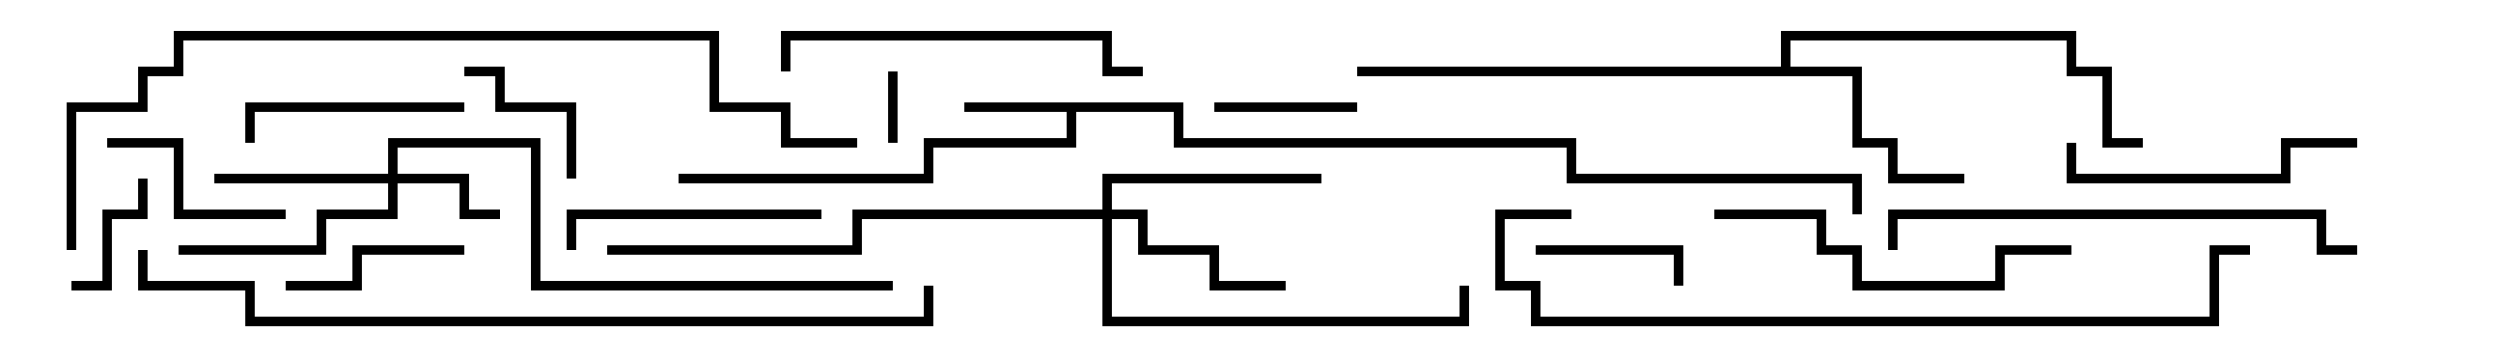 <svg version="1.1" width="105" height="15" xmlns="http://www.w3.org/2000/svg"><path d="M49.7,4.3L49.7,5.8L66.2,5.8L66.2,7.3L78.2,7.3L78.2,9L77.8,9L77.8,7.7L65.8,7.7L65.8,6.2L49.3,6.2L49.3,4.7L45.2,4.7L45.2,6.2L39.2,6.2L39.2,7.7L28.5,7.7L28.5,7.3L38.8,7.3L38.8,5.8L44.8,5.8L44.8,4.7L40.5,4.7L40.5,4.3z" stroke="none"/><path d="M74.8,2.8L74.8,1.3L87.2,1.3L87.2,2.8L88.7,2.8L88.7,5.8L90,5.8L90,6.2L88.3,6.2L88.3,3.2L86.8,3.2L86.8,1.7L75.2,1.7L75.2,2.8L78.2,2.8L78.2,5.8L79.7,5.8L79.7,7.3L82.5,7.3L82.5,7.7L79.3,7.7L79.3,6.2L77.8,6.2L77.8,3.2L57,3.2L57,2.8z" stroke="none"/><path d="M16.3,7.3L16.3,5.8L22.7,5.8L22.7,11.8L37.5,11.8L37.5,12.2L22.3,12.2L22.3,6.2L16.7,6.2L16.7,7.3L19.7,7.3L19.7,8.8L21,8.8L21,9.2L19.3,9.2L19.3,7.7L16.7,7.7L16.7,9.2L13.7,9.2L13.7,10.7L7.5,10.7L7.5,10.3L13.3,10.3L13.3,8.8L16.3,8.8L16.3,7.7L9,7.7L9,7.3z" stroke="none"/><path d="M46.3,8.8L46.3,7.3L55.5,7.3L55.5,7.7L46.7,7.7L46.7,8.8L48.2,8.8L48.2,10.3L51.2,10.3L51.2,11.8L54,11.8L54,12.2L50.8,12.2L50.8,10.7L47.8,10.7L47.8,9.2L46.7,9.2L46.7,13.3L61.3,13.3L61.3,12L61.7,12L61.7,13.7L46.3,13.7L46.3,9.2L36.2,9.2L36.2,10.7L25.5,10.7L25.5,10.3L35.8,10.3L35.8,8.8z" stroke="none"/><path d="M37.7,6L37.3,6L37.3,3L37.7,3z" stroke="none"/><path d="M3,12.2L3,11.8L4.3,11.8L4.3,8.8L5.8,8.8L5.8,7.5L6.2,7.5L6.2,9.2L4.7,9.2L4.7,12.2z" stroke="none"/><path d="M57,4.3L57,4.7L51,4.7L51,4.3z" stroke="none"/><path d="M64.5,10.7L64.5,10.3L70.7,10.3L70.7,12L70.3,12L70.3,10.7z" stroke="none"/><path d="M19.5,3.2L19.5,2.8L21.2,2.8L21.2,4.3L24.2,4.3L24.2,7.5L23.8,7.5L23.8,4.7L20.8,4.7L20.8,3.2z" stroke="none"/><path d="M19.5,10.3L19.5,10.7L15.2,10.7L15.2,12.2L12,12.2L12,11.8L14.8,11.8L14.8,10.3z" stroke="none"/><path d="M12,8.8L12,9.2L7.3,9.2L7.3,6.2L4.5,6.2L4.5,5.8L7.7,5.8L7.7,8.8z" stroke="none"/><path d="M19.5,4.3L19.5,4.7L10.7,4.7L10.7,6L10.3,6L10.3,4.3z" stroke="none"/><path d="M24.2,10.5L23.8,10.5L23.8,8.8L34.5,8.8L34.5,9.2L24.2,9.2z" stroke="none"/><path d="M86.8,6L87.2,6L87.2,7.3L95.8,7.3L95.8,5.8L99,5.8L99,6.2L96.2,6.2L96.2,7.7L86.8,7.7z" stroke="none"/><path d="M33.2,3L32.8,3L32.8,1.3L46.7,1.3L46.7,2.8L48,2.8L48,3.2L46.3,3.2L46.3,1.7L33.2,1.7z" stroke="none"/><path d="M87,10.3L87,10.7L84.2,10.7L84.2,12.2L77.8,12.2L77.8,10.7L76.3,10.7L76.3,9.2L72,9.2L72,8.8L76.7,8.8L76.7,10.3L78.2,10.3L78.2,11.8L83.8,11.8L83.8,10.3z" stroke="none"/><path d="M99,10.3L99,10.7L97.3,10.7L97.3,9.2L79.7,9.2L79.7,10.5L79.3,10.5L79.3,8.8L97.7,8.8L97.7,10.3z" stroke="none"/><path d="M94.5,10.3L94.5,10.7L93.2,10.7L93.2,13.7L64.3,13.7L64.3,12.2L62.8,12.2L62.8,8.8L66,8.8L66,9.2L63.2,9.2L63.2,11.8L64.7,11.8L64.7,13.3L92.8,13.3L92.8,10.3z" stroke="none"/><path d="M38.8,12L39.2,12L39.2,13.7L10.3,13.7L10.3,12.2L5.8,12.2L5.8,10.5L6.2,10.5L6.2,11.8L10.7,11.8L10.7,13.3L38.8,13.3z" stroke="none"/><path d="M36,5.8L36,6.2L32.8,6.2L32.8,4.7L29.8,4.7L29.8,1.7L7.7,1.7L7.7,3.2L6.2,3.2L6.2,4.7L3.2,4.7L3.2,10.5L2.8,10.5L2.8,4.3L5.8,4.3L5.8,2.8L7.3,2.8L7.3,1.3L30.2,1.3L30.2,4.3L33.2,4.3L33.2,5.8z" stroke="none"/></svg>